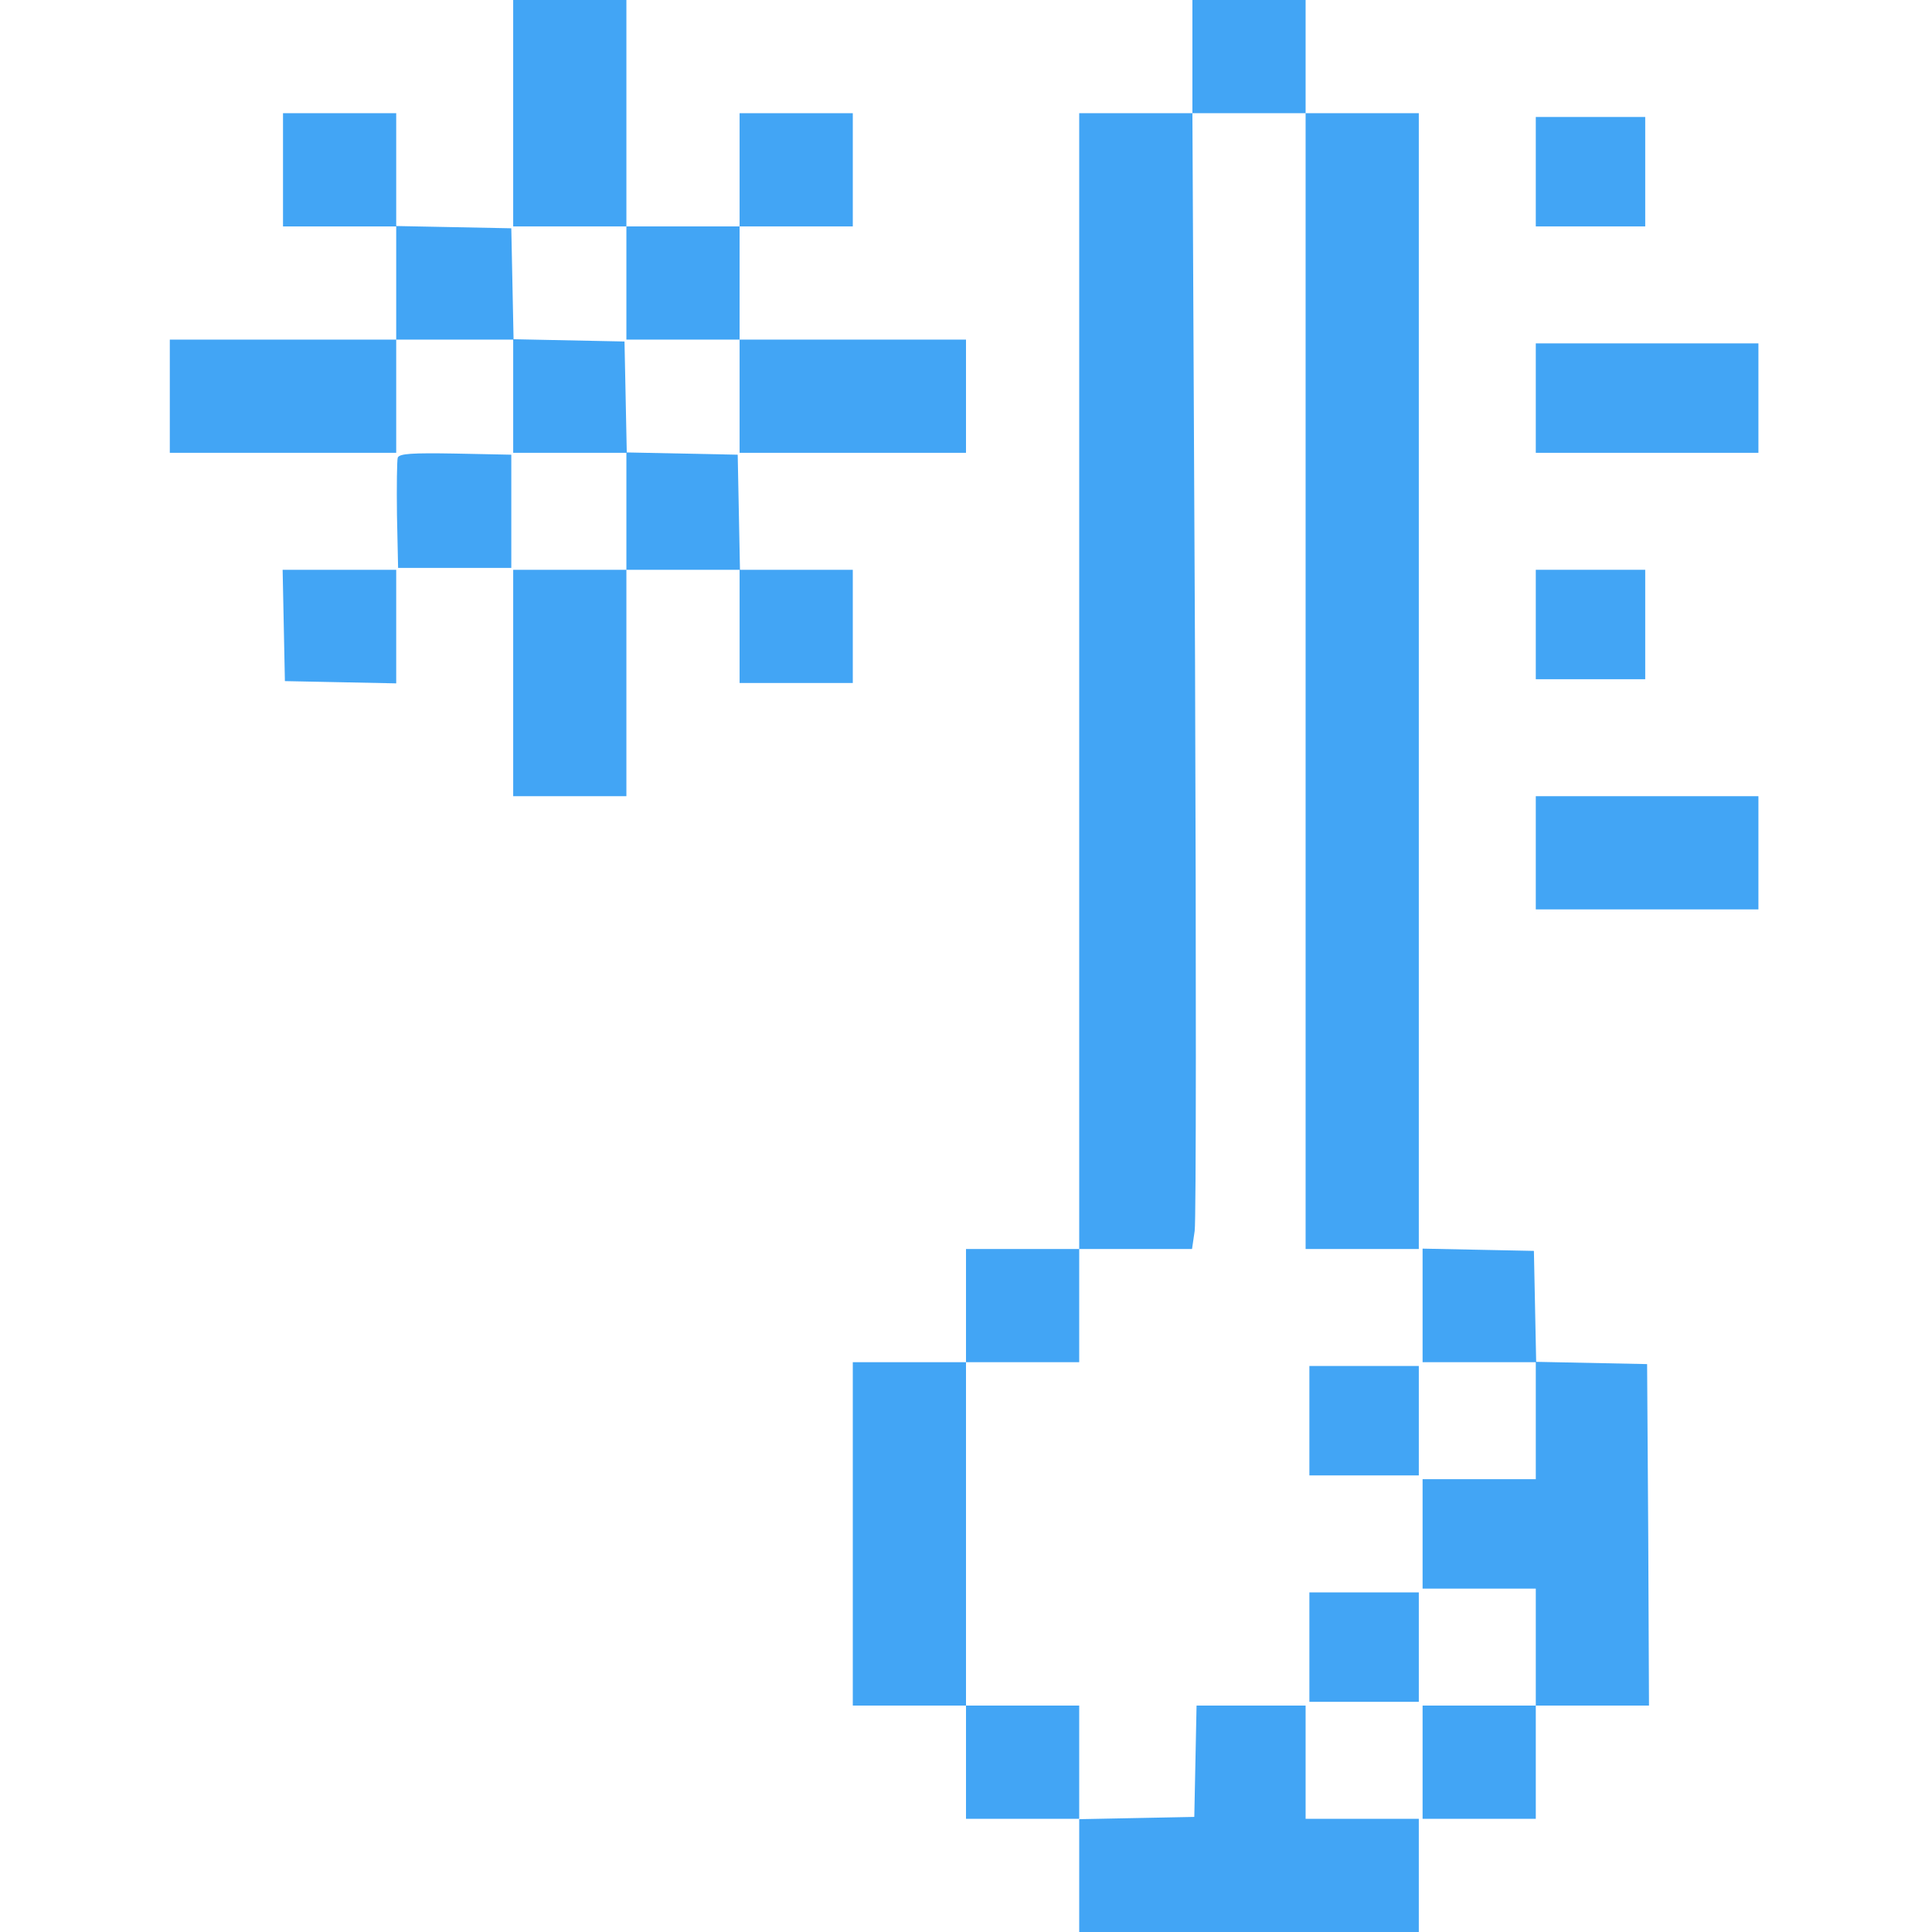 <?xml version="1.0" standalone="no"?>
<!DOCTYPE svg PUBLIC "-//W3C//DTD SVG 20010904//EN"
 "http://www.w3.org/TR/2001/REC-SVG-20010904/DTD/svg10.dtd">
<svg version="1.0" xmlns="http://www.w3.org/2000/svg"
 width="512pt" height="512pt" viewBox="0 0 512 512"
 preserveAspectRatio="xMidYMid meet">

<g transform="translate(0,512) scale(0.1,-0.1)"
fill="#42A5F5" stroke="none">
<path d="M1360 4820 l0 -300 150 0 150 0 0 -150 0 -150 150 0 150 0 0 -150 0
-150 300 0 300 0 0 150 0 150 -300 0 -300 0 0 150 0 150 150 0 150 0 0 150 0
150 -150 0 -150 0 0 -150 0 -150 -150 0 -150 0 0 300 0 300 -150 0 -150 0 0
-300z"/>
<path d="M3160 4970 l0 -150 -150 0 -150 0 0 -1505 0 -1505 -150 0 -150 0 0
-150 0 -150 -150 0 -150 0 0 -455 0 -455 150 0 150 0 0 -150 0 -150 150 0 150
0 0 -150 0 -150 450 0 450 0 0 150 0 150 -150 0 -150 0 0 150 0 150 -145 0
-144 0 -3 -148 -3 -147 -152 -3 -153 -3 0 151 0 150 -150 0 -150 0 0 455 0
455 150 0 150 0 0 150 0 150 149 0 150 0 7 48 c4 26 4 703 1 1505 l-7 1457
150 0 150 0 0 -1505 0 -1505 150 0 150 0 0 1505 0 1505 -150 0 -150 0 0 150 0
150 -150 0 -150 0 0 -150z"/>
<path d="M750 4670 l0 -150 150 0 150 0 0 -150 0 -150 -300 0 -300 0 0 -150 0
-150 300 0 300 0 0 150 0 150 155 0 155 0 0 -150 0 -150 150 0 150 0 0 -155 0
-155 -150 0 -150 0 0 -300 0 -300 150 0 150 0 0 300 0 300 150 0 150 0 0 -150
0 -150 150 0 150 0 0 150 0 150 -150 0 -149 0 -3 153 -3 152 -147 3 -147 3 -3
147 -3 147 -147 3 -147 3 -3 147 -3 147 -152 3 -153 3 0 149 0 150 -150 0
-150 0 0 -150z"/>
<path d="M4070 4665 l0 -145 145 0 145 0 0 145 0 145 -145 0 -145 0 0 -145z"/>
<path d="M4070 4065 l0 -145 295 0 295 0 0 145 0 145 -295 0 -295 0 0 -145z"/>
<path d="M1054 3907 c-2 -7 -3 -76 -2 -152 l3 -140 150 0 150 0 0 150 0 150
-148 3 c-115 2 -149 0 -153 -11z"/>
<path d="M752 3463 l3 -148 148 -3 147 -3 0 151 0 150 -150 0 -151 0 3 -147z"/>
<path d="M4070 3465 l0 -145 145 0 145 0 0 145 0 145 -145 0 -145 0 0 -145z"/>
<path d="M4070 2860 l0 -150 295 0 295 0 0 150 0 150 -295 0 -295 0 0 -150z"/>
<path d="M3770 1660 l0 -150 150 0 150 0 0 -155 0 -155 -150 0 -150 0 0 -145
0 -145 150 0 150 0 0 -155 0 -155 -150 0 -150 0 0 -150 0 -150 150 0 150 0 0
150 0 150 150 0 150 0 -2 452 -3 453 -147 3 -147 3 -3 147 -3 147 -147 3 -148
3 0 -151z"/>
<path d="M3470 1355 l0 -145 145 0 145 0 0 145 0 145 -145 0 -145 0 0 -145z"/>
<path d="M3470 755 l0 -145 145 0 145 0 0 145 0 145 -145 0 -145 0 0 -145z"/>
</g>
</svg>
